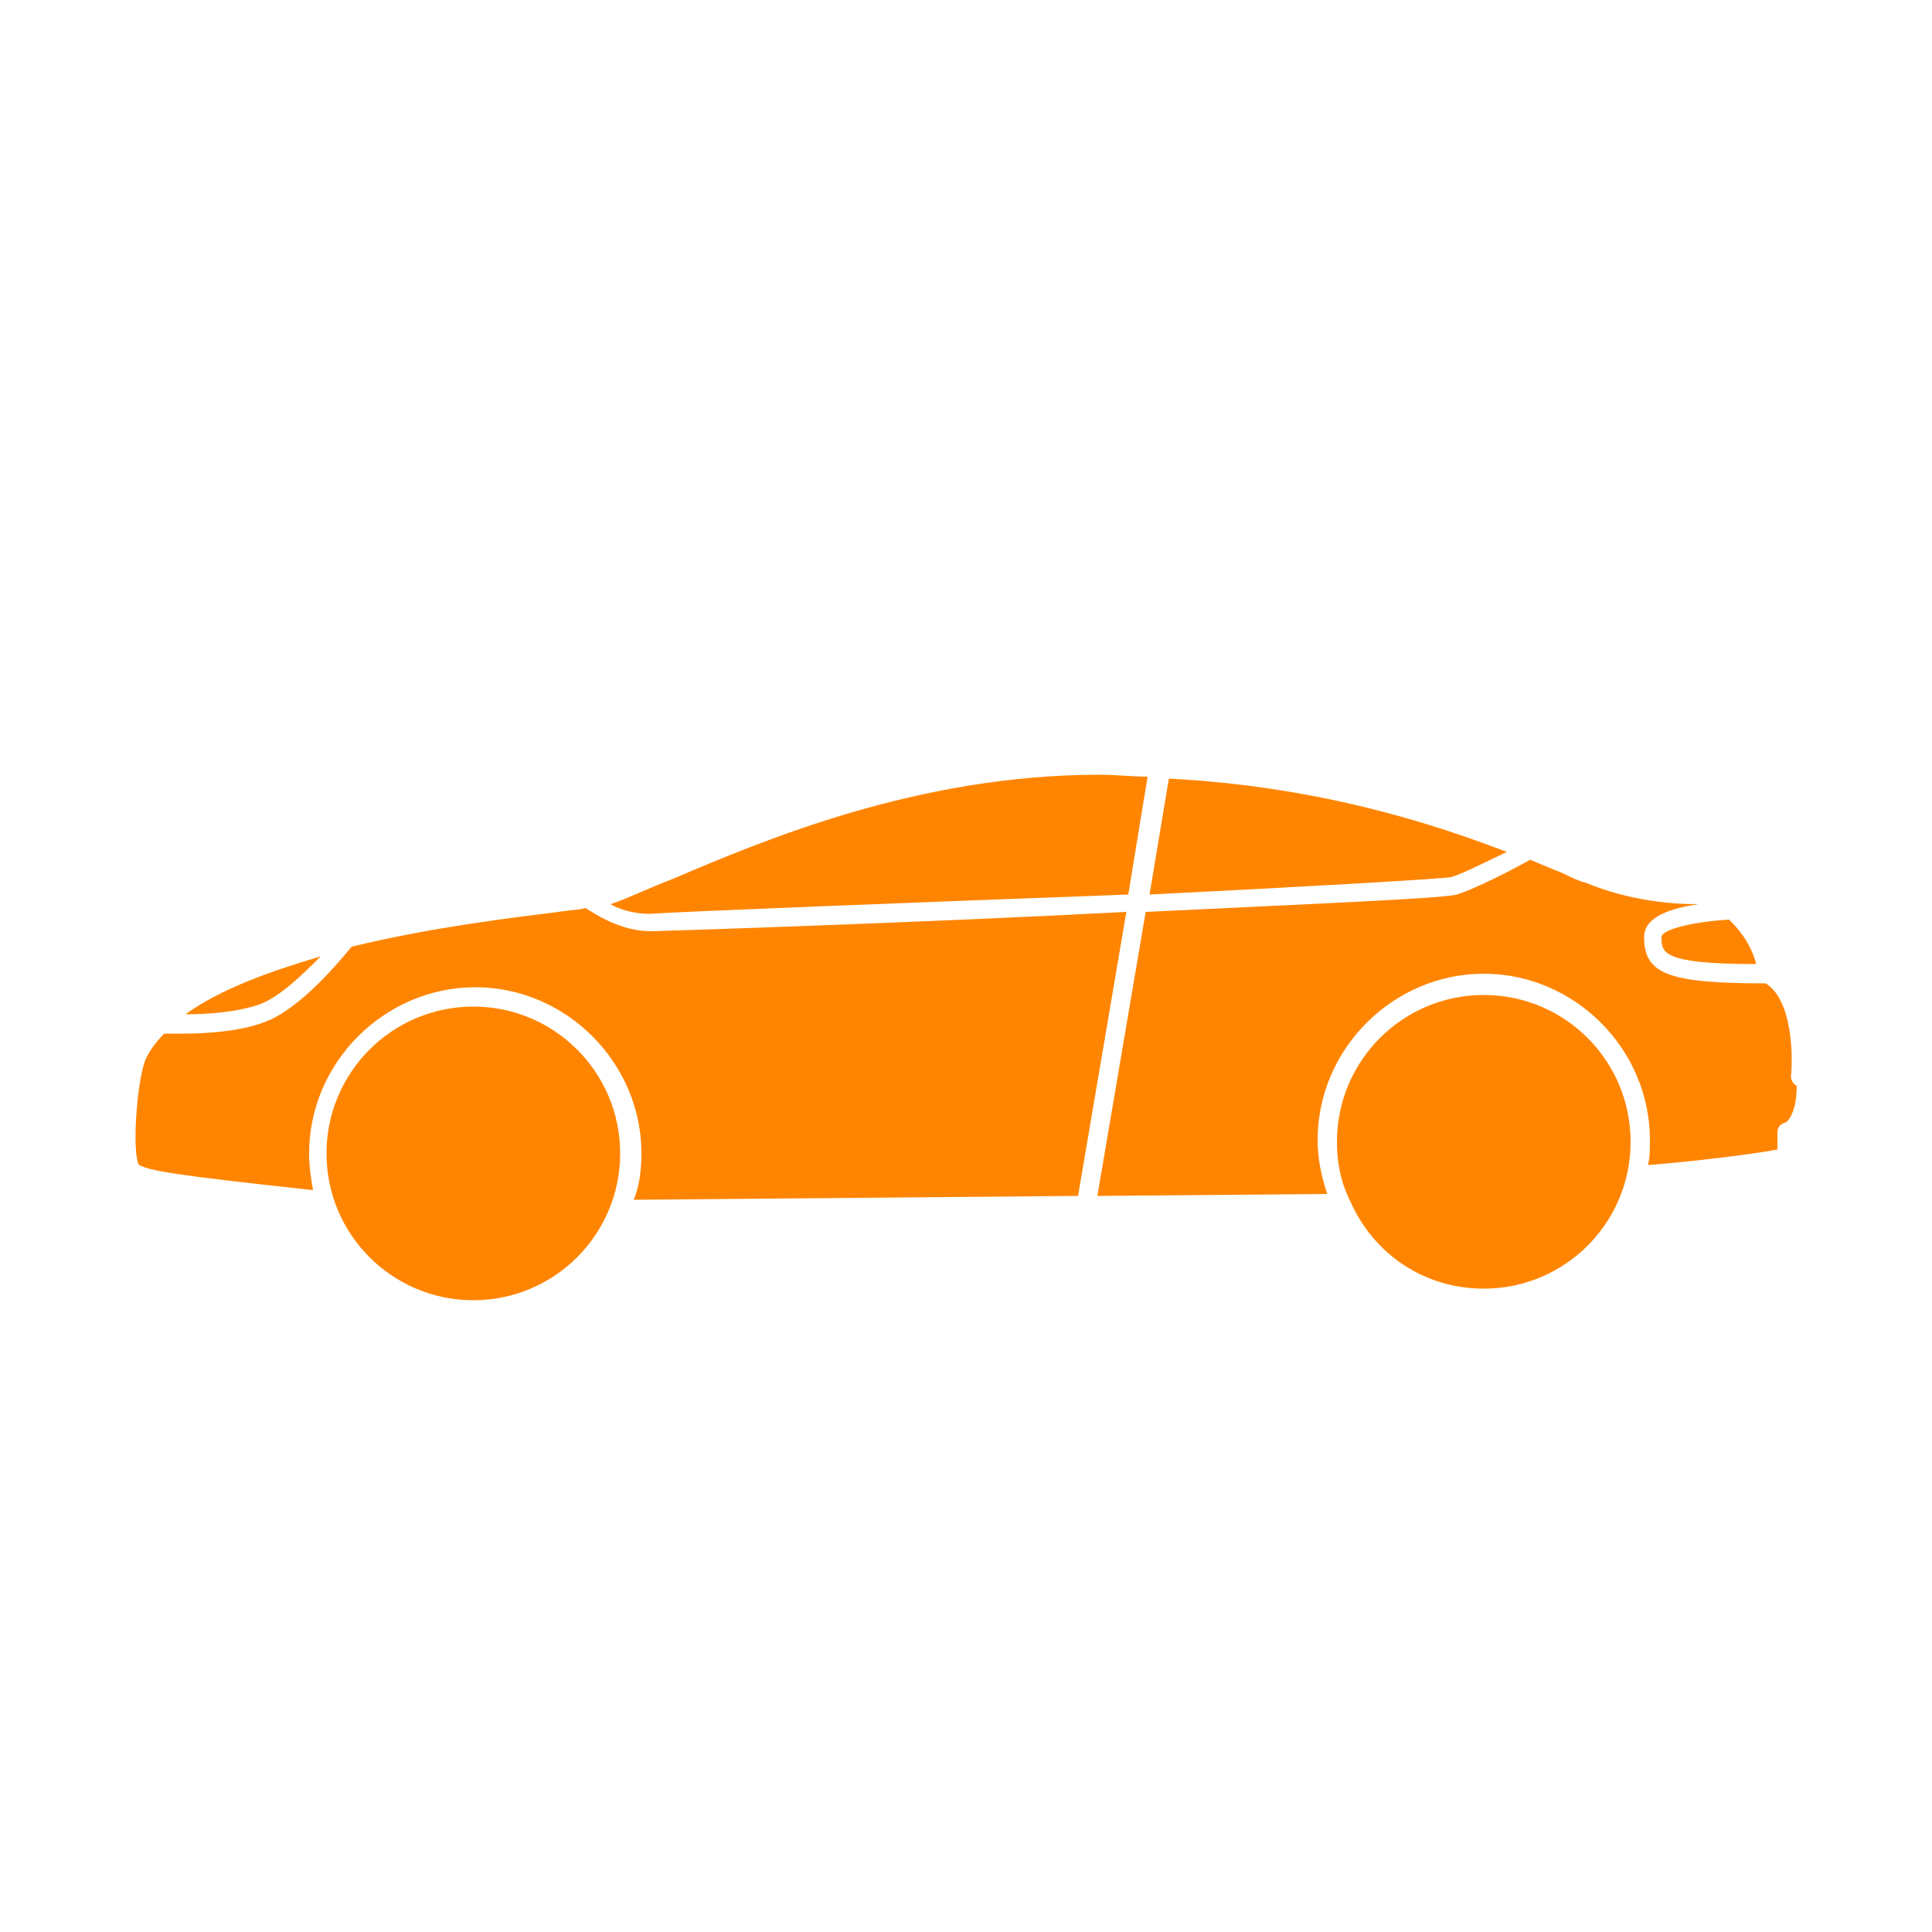 <svg height='300px' width='300px'  fill="#ff8500" xmlns="http://www.w3.org/2000/svg" xmlns:xlink="http://www.w3.org/1999/xlink" version="1.1" x="0px" y="0px" viewBox="0 0 100 100" style="enable-background:new 0 0 100 100;" xml:space="preserve"><style type="text/css">
	.st0{fill:none;stroke:#000000;stroke-width:2;stroke-linecap:round;stroke-linejoin:round;stroke-miterlimit:10;}
	.st1{fill:none;stroke:#000000;stroke-linecap:round;stroke-linejoin:round;stroke-miterlimit:10;}
	.st2{fill:none;stroke:#000000;stroke-miterlimit:10;}
</style><g><path d="M16.6,49.5c-2.7,0.8-5.2,1.7-7,3c1.1,0,2.6-0.1,3.8-0.5C14.5,51.6,15.7,50.4,16.6,49.5z"></path><path d="M75.1,45.4c0.7-0.2,2-0.9,2.9-1.3c-3.9-1.5-9.8-3.4-17.5-3.8l-1,6C67.5,45.9,74.5,45.5,75.1,45.4z"></path><circle cx="24.5" cy="59.7" r="7.6"></circle><path d="M86,48.5c0,0.8,0,1.4,4.9,1.4c-0.3-1.2-1.1-2-1.4-2.3C87.7,47.7,86,48.1,86,48.5z"></path><path d="M58.4,46.3l1-6.1c-0.8,0-1.6-0.1-2.5-0.1c-9.4,0-17.4,3.4-22.1,5.4c-1.3,0.5-2.3,1-3.2,1.3c0.5,0.3,1.3,0.5,2,0.5   C34.9,47.2,47.5,46.7,58.4,46.3z"></path><path d="M33.7,48.2c-1.6,0-2.9-0.9-3.4-1.2c-0.3,0.1-0.8,0.1-1.4,0.2c-2.4,0.3-6.6,0.8-10.7,1.8c-0.5,0.6-2.6,3.2-4.5,3.9   c-1.3,0.5-3.1,0.6-4.2,0.6c-0.5,0-0.8,0-1,0c-0.4,0.4-0.7,0.8-0.9,1.2c-0.5,0.9-0.8,5-0.4,5.6c0.6,0.3,1.6,0.5,9,1.3   c-0.1-0.6-0.2-1.2-0.2-1.9c0-4.7,3.9-8.6,8.6-8.6s8.6,3.9,8.6,8.6c0,0.8-0.1,1.7-0.4,2.4l23-0.2l2.5-14.7   C46.8,47.8,33.9,48.2,33.7,48.2z"></path><path d="M93,56.2c-0.2-0.1-0.3-0.3-0.3-0.5c0.1-1,0.1-3.9-1.3-4.8c-5.1,0-6.3-0.5-6.3-2.4c0-1.1,1.5-1.5,2.8-1.7   c-1.5,0-3.6-0.2-5.8-1.1c-0.4-0.1-0.8-0.3-1.2-0.5c-0.5-0.2-1-0.4-1.7-0.7c-0.7,0.4-2.8,1.5-3.8,1.8c-0.6,0.2-7.8,0.5-16.1,0.9   l-2.5,14.7l11.9-0.1c-0.3-0.9-0.5-1.8-0.5-2.8c0-4.7,3.9-8.6,8.6-8.6s8.6,3.9,8.6,8.6c0,0.5,0,0.9-0.1,1.3c1.5-0.1,5.1-0.5,6.7-0.8   v-0.9c0-0.2,0.1-0.4,0.4-0.5C92.3,58.2,93,57.9,93,56.2C93,56.3,93,56.3,93,56.2z"></path><path d="M76.8,51.5c-4.2,0-7.6,3.4-7.6,7.6c0,1.1,0.2,2.1,0.7,3.1c0,0,0,0,0,0c1.2,2.7,3.8,4.5,6.9,4.5c4.2,0,7.6-3.4,7.6-7.6   S81,51.5,76.8,51.5z"></path></g></svg>